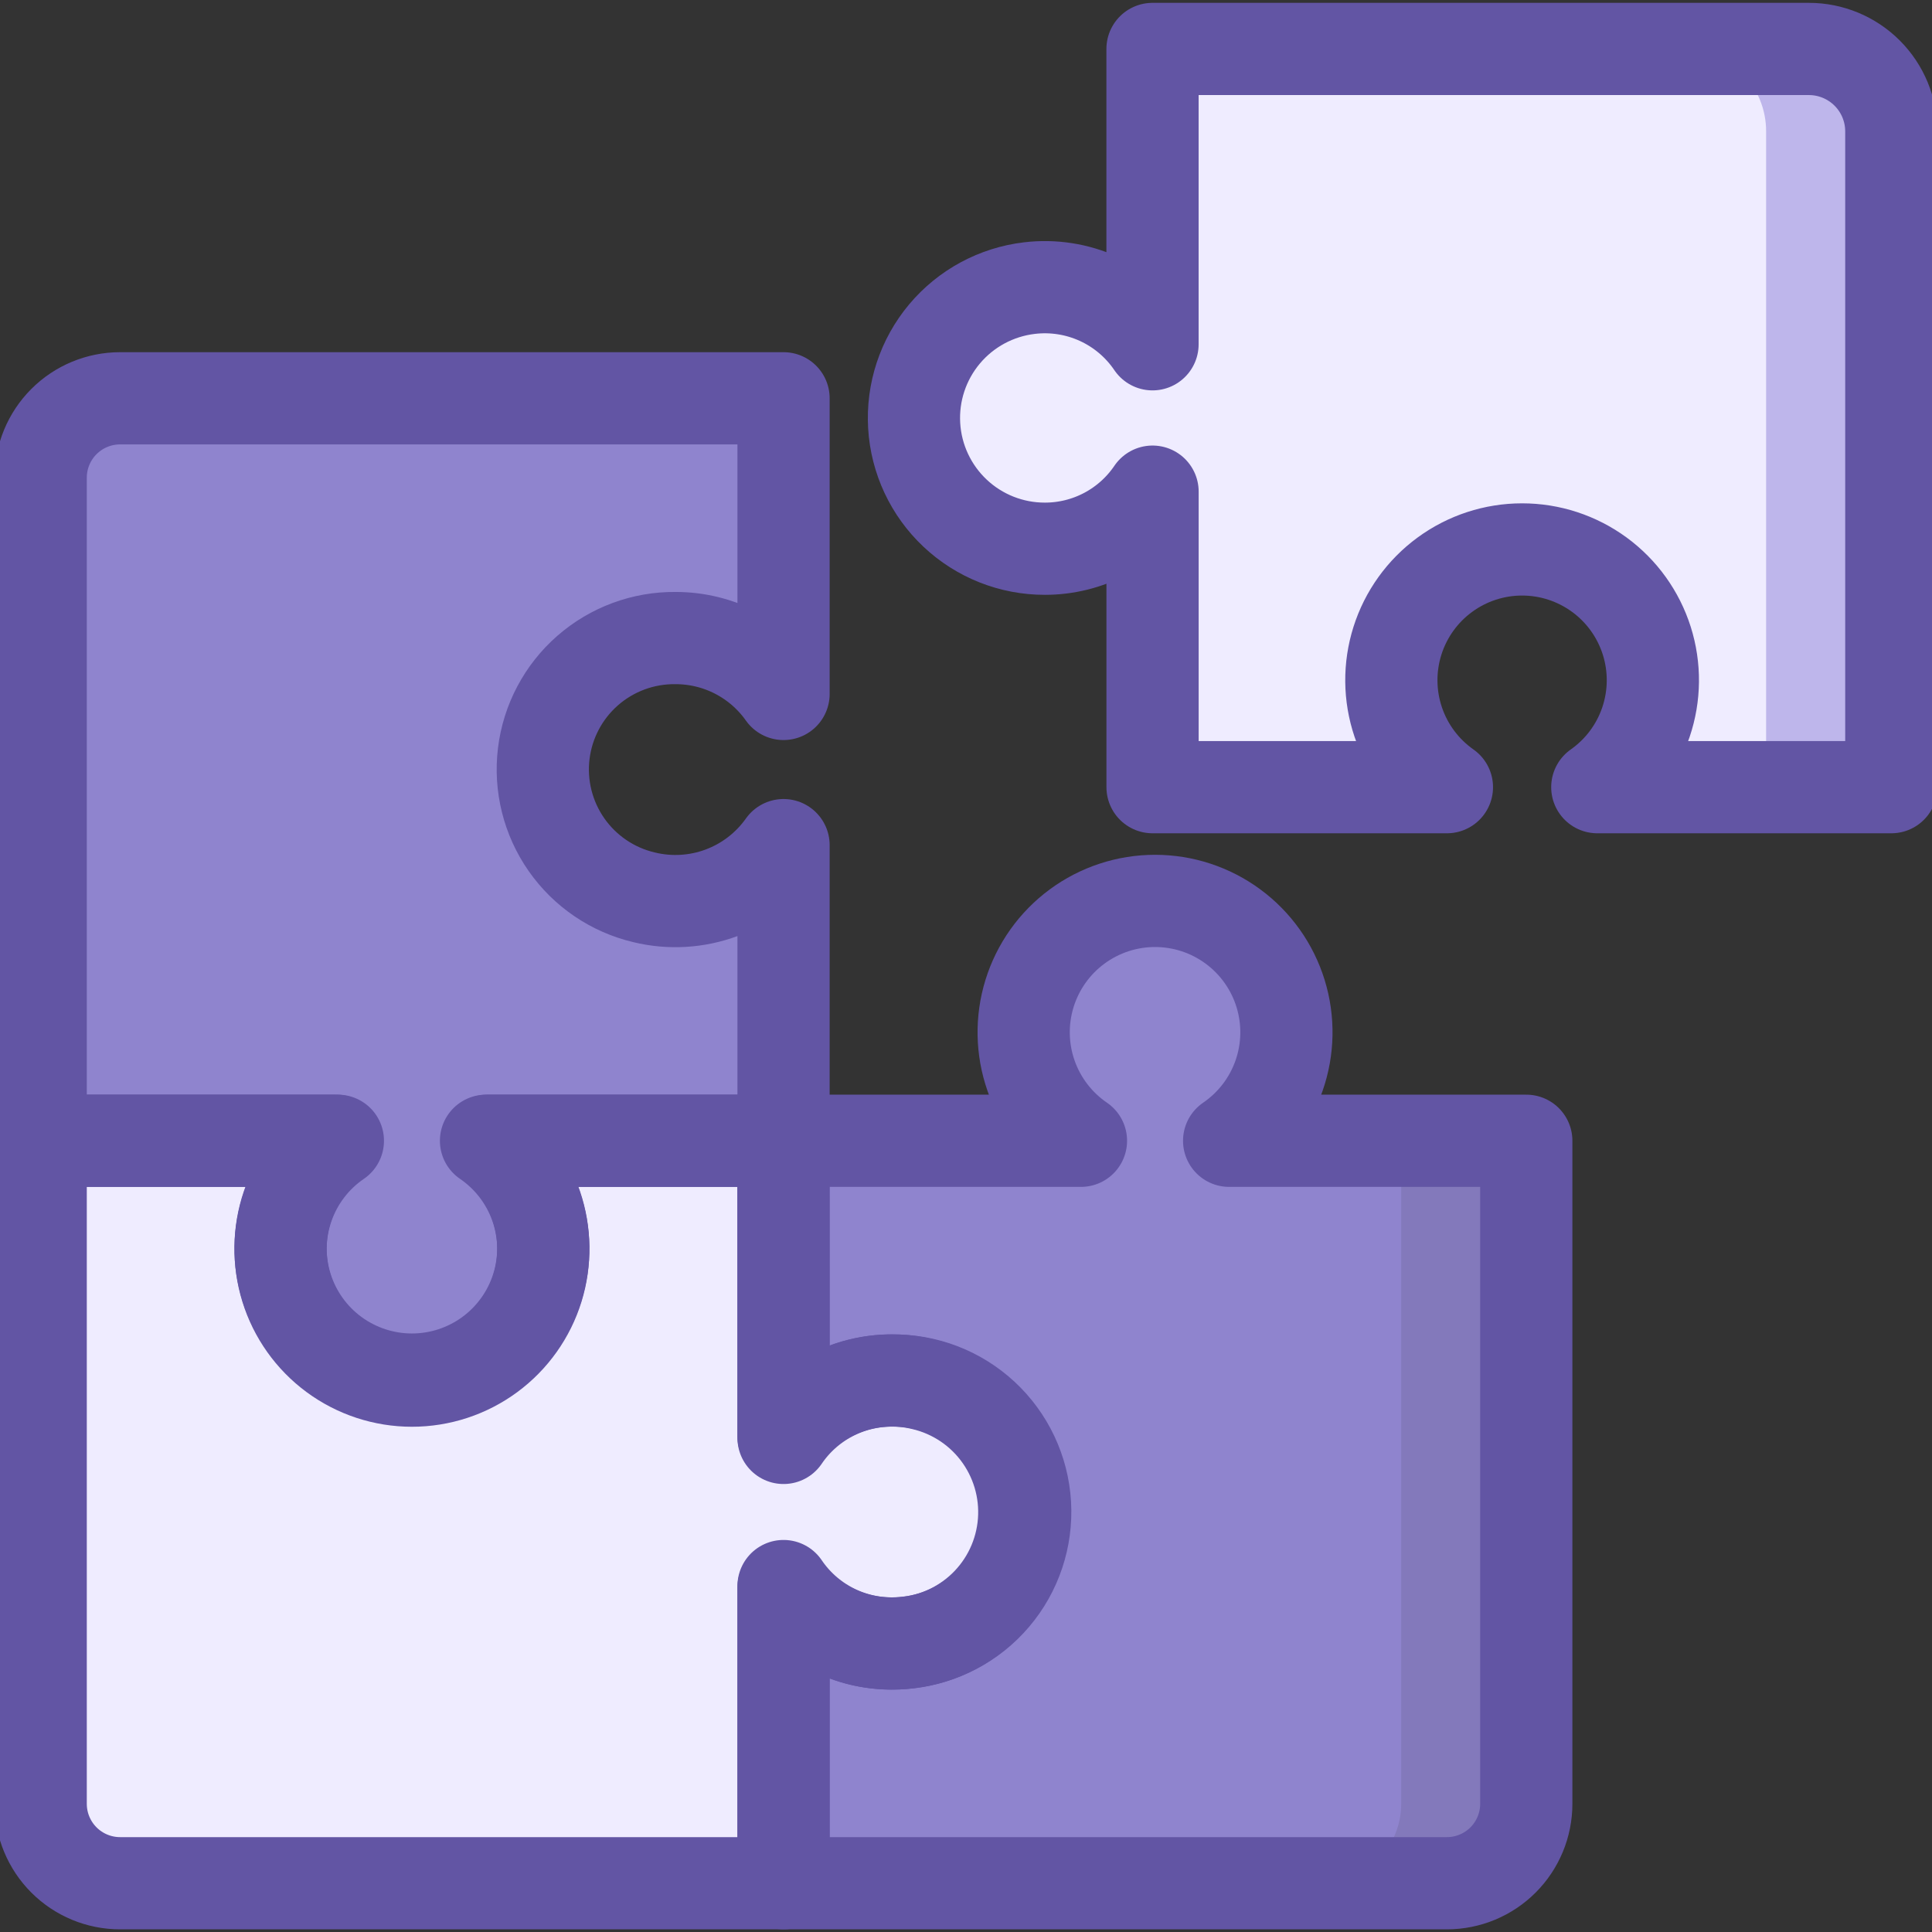 <svg width="419" height="419" viewBox="0 0 419 419" fill="none" xmlns="http://www.w3.org/2000/svg">
<rect x="0" y="0" width="419" height="419" fill="#333333" stroke="none"/>
<g clip-path="url(#clip0_778_842)">
<path d="M169.93 311.518C173.257 306.815 177.922 303.221 183.318 301.203C188.715 299.186 194.593 298.838 200.19 300.205C207.016 301.815 213.009 305.886 217.02 311.639C221.032 317.392 222.781 324.423 221.932 331.385C221.083 338.347 217.696 344.751 212.42 349.371C207.143 353.992 200.348 356.504 193.335 356.426C188.748 356.429 184.228 355.329 180.155 353.221C176.082 351.112 172.575 348.056 169.93 344.309V408.424H313.814C318.377 408.418 322.751 406.6 325.975 403.372C329.199 400.143 331.01 395.766 331.01 391.203V247.403H266.568C271.595 243.969 275.391 239.016 277.398 233.269C279.405 227.521 279.519 221.282 277.722 215.465C275.925 209.649 272.313 204.56 267.414 200.946C262.515 197.332 256.587 195.382 250.499 195.382C244.411 195.382 238.484 197.332 233.585 200.946C228.686 204.56 225.073 209.649 223.276 215.465C221.48 221.282 221.593 227.521 223.6 233.269C225.608 239.016 229.403 243.969 234.431 247.403H169.905L169.93 311.518Z" fill="#8F84CE"/>
<path d="M303.884 247.403V391.204C303.884 395.771 302.07 400.151 298.84 403.381C295.611 406.61 291.23 408.425 286.663 408.425H313.814C318.377 408.418 322.751 406.601 325.975 403.372C329.199 400.143 331.01 395.767 331.01 391.204V247.403H303.884Z" fill="#8379BB"/>
<path d="M105.73 247.403C110.682 250.886 114.394 255.857 116.331 261.592C118.267 267.328 118.326 273.532 116.499 279.303C114.672 285.075 111.054 290.115 106.169 293.692C101.285 297.269 95.389 299.197 89.335 299.197C83.281 299.197 77.385 297.269 72.501 293.692C67.616 290.115 63.998 285.075 62.172 279.303C60.344 273.532 60.403 267.328 62.339 261.592C64.276 255.857 67.988 250.886 72.939 247.403H8.824V391.204C8.824 395.771 10.639 400.151 13.868 403.381C17.098 406.61 21.478 408.425 26.045 408.425H169.93V343.974C172.845 348.28 176.889 351.702 181.618 353.865C186.348 356.027 191.581 356.847 196.746 356.234C204.053 355.488 210.791 351.949 215.552 346.355C220.313 340.761 222.729 333.544 222.296 326.211C221.864 318.879 218.616 311.996 213.231 307C207.845 302.005 200.738 299.282 193.394 299.401C188.764 299.401 184.204 300.535 180.114 302.704C176.023 304.873 172.527 308.012 169.93 311.845V247.403H105.73Z" fill="#EFECFF"/>
<path d="M313.797 170.717C308.867 167.252 305.169 162.306 303.24 156.596C301.31 150.887 301.25 144.711 303.067 138.966C304.885 133.22 308.485 128.202 313.347 124.641C318.209 121.079 324.078 119.159 330.105 119.159C336.131 119.159 342.001 121.079 346.863 124.641C351.725 128.202 355.325 133.22 357.143 138.966C358.96 144.711 358.9 150.887 356.97 156.596C355.041 162.306 351.343 167.252 346.412 170.717H410.176V28.492C410.176 23.751 408.293 19.205 404.941 15.853C401.588 12.501 397.042 10.617 392.301 10.617H249.95V74.666C247.049 70.382 243.025 66.979 238.319 64.83C233.613 62.681 228.406 61.868 223.268 62.481C216.078 63.324 209.483 66.884 204.833 72.433C200.183 77.982 197.832 85.099 198.26 92.325C198.689 99.552 201.865 106.341 207.138 111.301C212.411 116.262 219.381 119.018 226.62 119.004C231.226 119.005 235.761 117.877 239.83 115.72C243.898 113.562 247.376 110.44 249.959 106.627V170.717H313.797Z" fill="#EFECFF"/>
<path d="M392.301 10.575H365.15C367.501 10.575 369.829 11.039 372 11.94C374.171 12.841 376.144 14.161 377.804 15.826C379.465 17.49 380.78 19.465 381.676 21.639C382.572 23.812 383.03 26.141 383.025 28.492V170.717H410.176V28.492C410.181 26.141 409.723 23.812 408.827 21.639C407.931 19.465 406.616 17.49 404.955 15.826C403.295 14.161 401.323 12.841 399.151 11.94C396.98 11.039 394.652 10.575 392.301 10.575Z" fill="#BEB6EB"/>
<path d="M169.93 183.287C166.602 187.991 161.938 191.585 156.541 193.602C151.145 195.62 145.266 195.968 139.669 194.6C132.843 192.99 126.851 188.919 122.839 183.166C118.827 177.413 117.078 170.383 117.927 163.421C118.776 156.459 122.163 150.055 127.439 145.434C132.716 140.814 139.511 138.302 146.524 138.379C151.111 138.377 155.631 139.476 159.704 141.585C163.777 143.694 167.284 146.75 169.93 150.496V86.381H26.045C21.479 86.381 17.1 88.194 13.871 91.422C10.642 94.65 8.826 99.028 8.824 103.594V247.403H73.275C68.246 250.836 64.45 255.789 62.442 261.536C60.434 267.284 60.319 273.523 62.115 279.341C63.912 285.158 67.524 290.247 72.424 293.861C77.323 297.476 83.251 299.426 89.339 299.426C95.427 299.426 101.356 297.476 106.255 293.861C111.154 290.247 114.766 285.158 116.563 279.341C118.359 273.523 118.245 267.284 116.237 261.536C114.228 255.789 110.432 250.836 105.404 247.403H169.93V183.287Z" fill="#8F84CE"/>
<path d="M169.93 183.287C166.602 187.991 161.938 191.585 156.541 193.602C151.145 195.62 145.266 195.968 139.669 194.6C132.843 192.99 126.851 188.919 122.839 183.166C118.827 177.413 117.078 170.383 117.927 163.421C118.776 156.459 122.163 150.055 127.439 145.434C132.716 140.814 139.511 138.302 146.524 138.379C151.111 138.377 155.631 139.476 159.704 141.585C163.777 143.694 167.284 146.75 169.93 150.496V86.381H26.045C21.479 86.381 17.1 88.194 13.871 91.422C10.642 94.65 8.826 99.028 8.824 103.594V247.403H73.275C68.246 250.836 64.45 255.789 62.442 261.536C60.434 267.284 60.319 273.523 62.115 279.341C63.912 285.158 67.524 290.247 72.424 293.861C77.323 297.476 83.251 299.426 89.339 299.426C95.427 299.426 101.356 297.476 106.255 293.861C111.154 290.247 114.766 285.158 116.563 279.341C118.359 273.523 118.245 267.284 116.237 261.536C114.228 255.789 110.432 250.836 105.404 247.403H169.93V183.287Z" stroke="#6255A4" stroke-width="20" stroke-linecap="round" stroke-linejoin="round"/>
<path d="M313.797 170.717C308.867 167.252 305.169 162.306 303.24 156.596C301.31 150.887 301.25 144.711 303.067 138.966C304.885 133.22 308.485 128.202 313.347 124.641C318.209 121.079 324.078 119.159 330.105 119.159C336.131 119.159 342.001 121.079 346.863 124.641C351.725 128.202 355.325 133.22 357.143 138.966C358.96 144.711 358.9 150.887 356.97 156.596C355.041 162.306 351.343 167.252 346.412 170.717H410.176V28.492C410.176 23.751 408.293 19.205 404.941 15.853C401.588 12.501 397.042 10.617 392.301 10.617H249.95V74.666C247.049 70.382 243.025 66.979 238.319 64.83C233.613 62.681 228.406 61.868 223.268 62.481C216.078 63.324 209.483 66.884 204.833 72.433C200.183 77.982 197.832 85.099 198.26 92.325C198.689 99.552 201.865 106.341 207.138 111.301C212.411 116.262 219.381 119.018 226.62 119.004C231.226 119.005 235.761 117.877 239.83 115.72C243.898 113.562 247.376 110.44 249.959 106.627V170.717H313.797Z" stroke="#6255A4" stroke-width="20" stroke-linecap="round" stroke-linejoin="round"/>
<path d="M169.93 311.518C173.257 306.815 177.922 303.221 183.318 301.203C188.715 299.186 194.593 298.838 200.19 300.205C207.016 301.815 213.009 305.886 217.02 311.639C221.032 317.392 222.781 324.423 221.932 331.385C221.083 338.347 217.696 344.751 212.42 349.371C207.143 353.992 200.348 356.504 193.335 356.426C188.748 356.429 184.228 355.329 180.155 353.221C176.082 351.112 172.575 348.056 169.93 344.309V408.424H313.814C318.377 408.418 322.751 406.6 325.975 403.372C329.199 400.143 331.01 395.766 331.01 391.203V247.403H266.568C271.595 243.969 275.391 239.016 277.398 233.269C279.405 227.521 279.519 221.282 277.722 215.465C275.925 209.649 272.313 204.56 267.414 200.946C262.515 197.332 256.587 195.382 250.499 195.382C244.411 195.382 238.484 197.332 233.585 200.946C228.686 204.56 225.073 209.649 223.276 215.465C221.48 221.282 221.593 227.521 223.6 233.269C225.608 239.016 229.403 243.969 234.431 247.403H169.905L169.93 311.518Z" stroke="#6255A4" stroke-width="20" stroke-linecap="round" stroke-linejoin="round"/>
<path d="M105.73 247.403C110.682 250.886 114.394 255.857 116.331 261.592C118.267 267.328 118.326 273.532 116.499 279.303C114.672 285.075 111.054 290.115 106.169 293.692C101.285 297.269 95.389 299.197 89.335 299.197C83.281 299.197 77.385 297.269 72.501 293.692C67.616 290.115 63.998 285.075 62.172 279.303C60.344 273.532 60.403 267.328 62.339 261.592C64.276 255.857 67.988 250.886 72.939 247.403H8.824V391.204C8.824 395.771 10.639 400.151 13.868 403.381C17.098 406.61 21.478 408.425 26.045 408.425H169.93V343.974C172.845 348.28 176.889 351.702 181.618 353.865C186.348 356.027 191.581 356.847 196.746 356.234C204.053 355.488 210.791 351.949 215.552 346.355C220.313 340.761 222.729 333.544 222.296 326.211C221.864 318.879 218.616 311.996 213.231 307C207.845 302.005 200.738 299.282 193.394 299.401C188.764 299.401 184.204 300.535 180.114 302.704C176.023 304.873 172.527 308.012 169.93 311.845V247.403H105.73Z" stroke="#6255A4" stroke-width="20" stroke-linecap="round" stroke-linejoin="round"/>
</g>
<defs>
<clipPath id="clip0_778_842">
<rect width="419" height="419" fill="white"/>
</clipPath>
</defs>
</svg>
